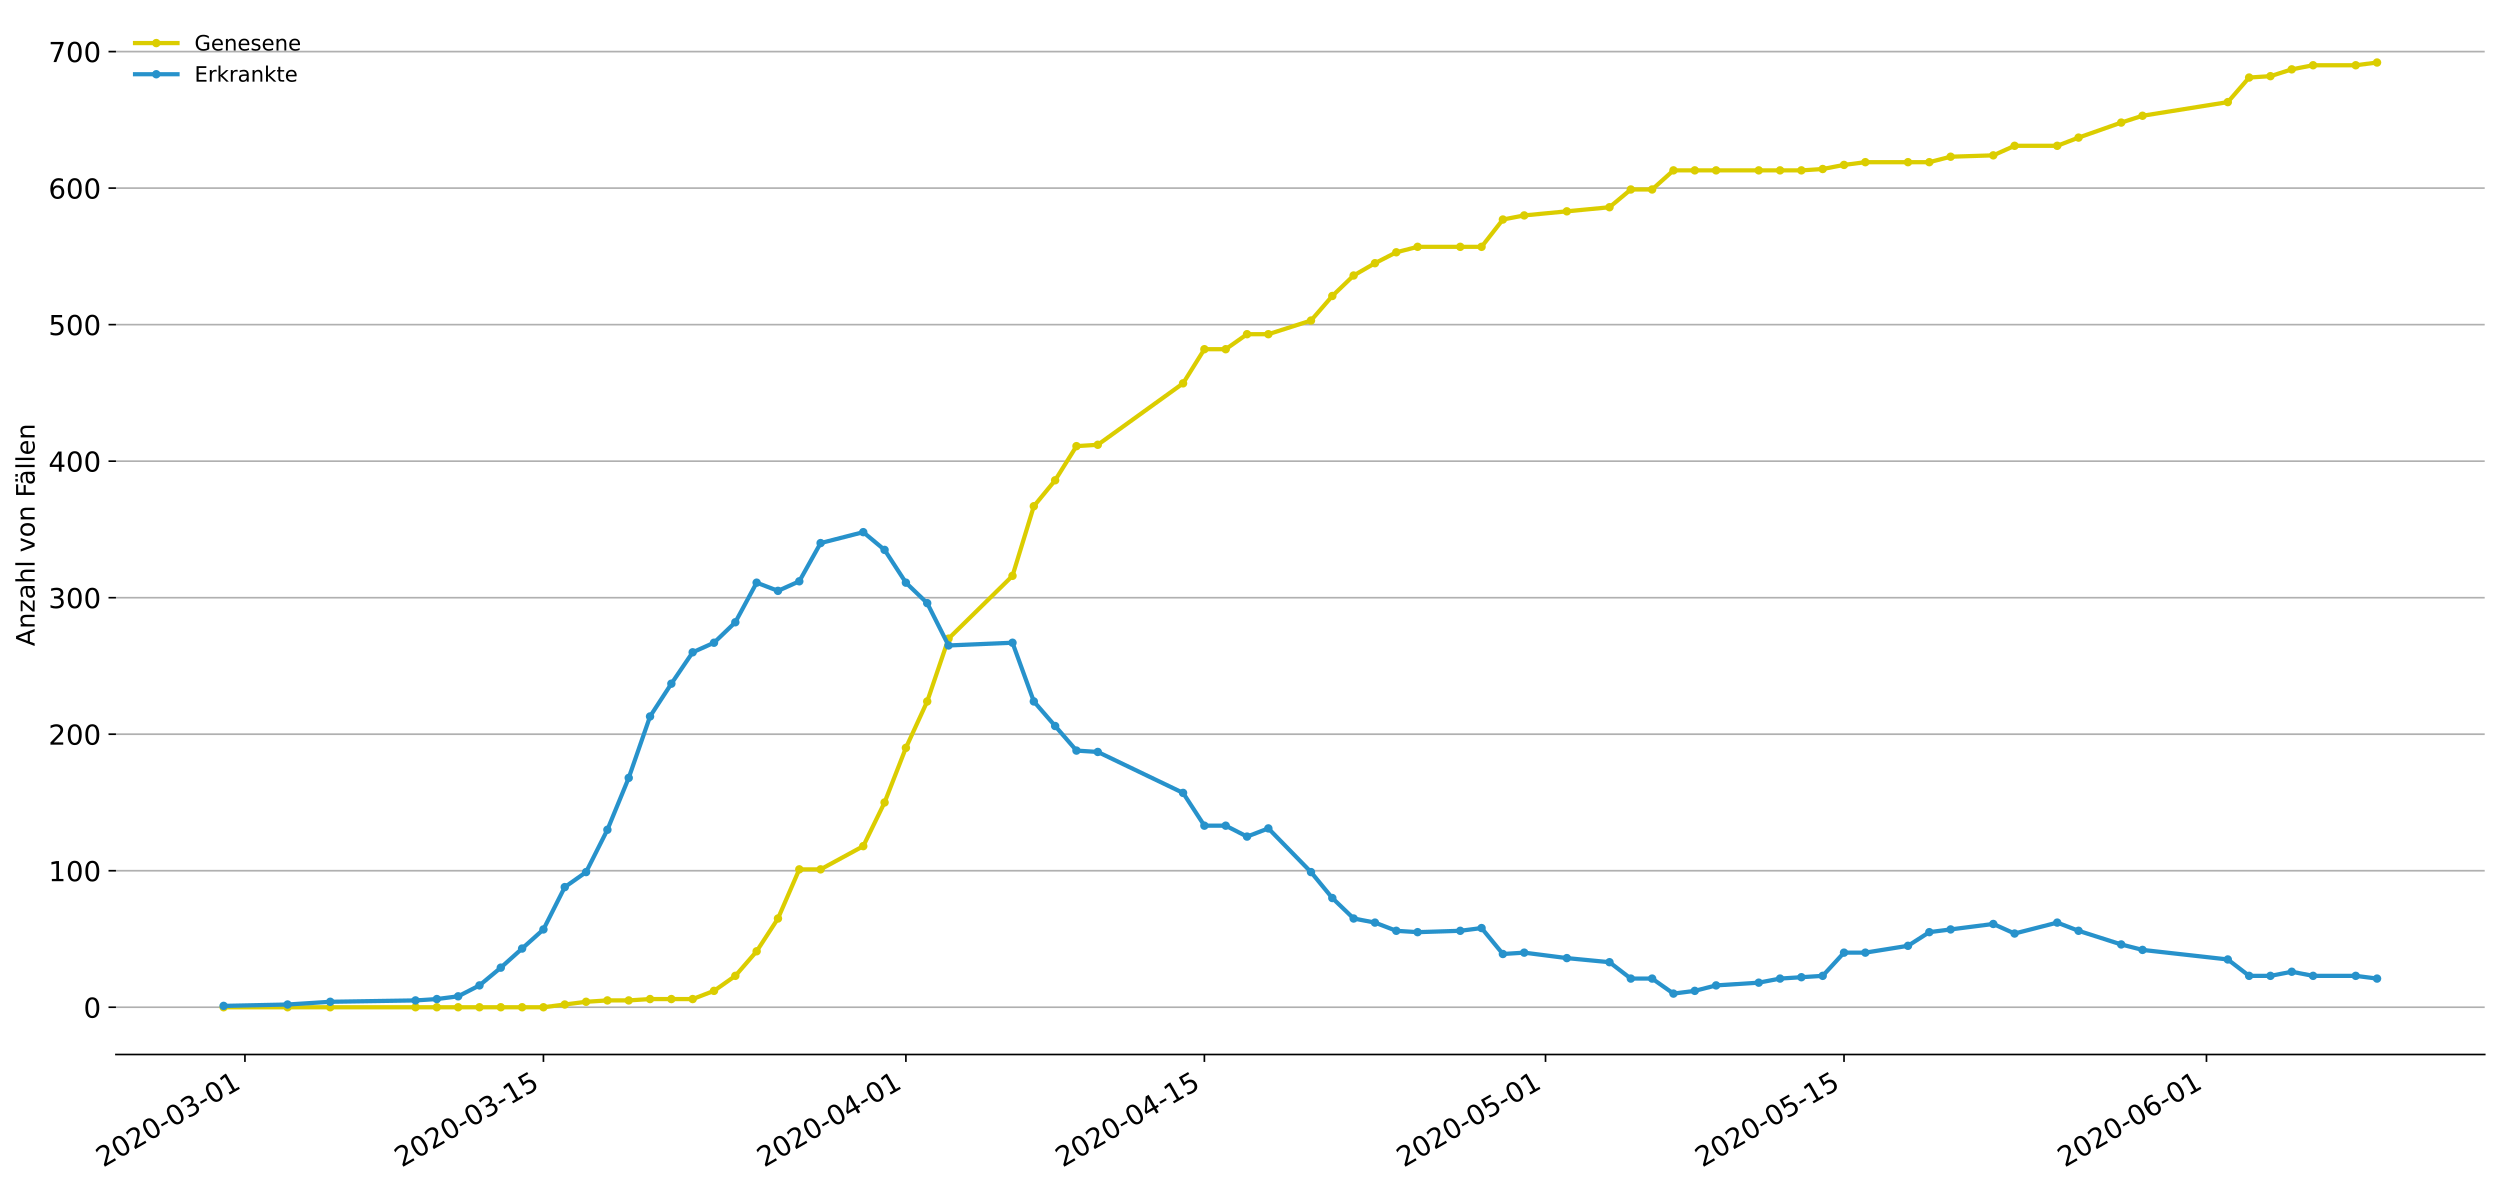 <?xml version="1.0" encoding="utf-8" standalone="no"?>
<!DOCTYPE svg PUBLIC "-//W3C//DTD SVG 1.1//EN"
  "http://www.w3.org/Graphics/SVG/1.1/DTD/svg11.dtd">
<!-- Created with matplotlib (https://matplotlib.org/) -->
<svg height="559.671pt" version="1.1" viewBox="0 0 1177.828 559.671" width="1177.828pt" xmlns="http://www.w3.org/2000/svg" xmlns:xlink="http://www.w3.org/1999/xlink">
 <defs>
  <style type="text/css">
*{stroke-linecap:butt;stroke-linejoin:round;}
  </style>
 </defs>
 <g id="figure_1">
  <g id="patch_1">
   <path d="M 0 559.671 
L 1177.828 559.671 
L 1177.828 0 
L 0 0 
z
" style="fill:#ffffff;"/>
  </g>
  <g id="axes_1">
   <g id="patch_2">
    <path d="M 54.627 496.8 
L 1170.628 496.8 
L 1170.628 7.2 
L 54.627 7.2 
z
" style="fill:#ffffff;"/>
   </g>
   <g id="matplotlib.axis_1">
    <g id="xtick_1">
     <g id="line2d_1">
      <defs>
       <path d="M 0 0 
L 0 3.5 
" id="mb1211871bf" style="stroke:#000000;stroke-width:0.8;"/>
      </defs>
      <g>
       <use style="stroke:#000000;stroke-width:0.8;" x="115.4" xlink:href="#mb1211871bf" y="496.8"/>
      </g>
     </g>
     <g id="text_1">
      <!-- 2020-03-01 -->
      <defs>
       <path d="M 19.188 8.297 
L 53.609 8.297 
L 53.609 0 
L 7.328 0 
L 7.328 8.297 
Q 12.938 14.109 22.625 23.891 
Q 32.328 33.688 34.812 36.531 
Q 39.547 41.844 41.422 45.531 
Q 43.312 49.219 43.312 52.781 
Q 43.312 58.594 39.234 62.25 
Q 35.156 65.922 28.609 65.922 
Q 23.969 65.922 18.812 64.312 
Q 13.672 62.703 7.812 59.422 
L 7.812 69.391 
Q 13.766 71.781 18.938 73 
Q 24.125 74.219 28.422 74.219 
Q 39.75 74.219 46.484 68.547 
Q 53.219 62.891 53.219 53.422 
Q 53.219 48.922 51.531 44.891 
Q 49.859 40.875 45.406 35.406 
Q 44.188 33.984 37.641 27.219 
Q 31.109 20.453 19.188 8.297 
z
" id="DejaVuSans-50"/>
       <path d="M 31.781 66.406 
Q 24.172 66.406 20.328 58.906 
Q 16.5 51.422 16.5 36.375 
Q 16.5 21.391 20.328 13.891 
Q 24.172 6.391 31.781 6.391 
Q 39.453 6.391 43.281 13.891 
Q 47.125 21.391 47.125 36.375 
Q 47.125 51.422 43.281 58.906 
Q 39.453 66.406 31.781 66.406 
z
M 31.781 74.219 
Q 44.047 74.219 50.516 64.516 
Q 56.984 54.828 56.984 36.375 
Q 56.984 17.969 50.516 8.266 
Q 44.047 -1.422 31.781 -1.422 
Q 19.531 -1.422 13.062 8.266 
Q 6.594 17.969 6.594 36.375 
Q 6.594 54.828 13.062 64.516 
Q 19.531 74.219 31.781 74.219 
z
" id="DejaVuSans-48"/>
       <path d="M 4.891 31.391 
L 31.203 31.391 
L 31.203 23.391 
L 4.891 23.391 
z
" id="DejaVuSans-45"/>
       <path d="M 40.578 39.312 
Q 47.656 37.797 51.625 33 
Q 55.609 28.219 55.609 21.188 
Q 55.609 10.406 48.188 4.484 
Q 40.766 -1.422 27.094 -1.422 
Q 22.516 -1.422 17.656 -0.516 
Q 12.797 0.391 7.625 2.203 
L 7.625 11.719 
Q 11.719 9.328 16.594 8.109 
Q 21.484 6.891 26.812 6.891 
Q 36.078 6.891 40.938 10.547 
Q 45.797 14.203 45.797 21.188 
Q 45.797 27.641 41.281 31.266 
Q 36.766 34.906 28.719 34.906 
L 20.219 34.906 
L 20.219 43.016 
L 29.109 43.016 
Q 36.375 43.016 40.234 45.922 
Q 44.094 48.828 44.094 54.297 
Q 44.094 59.906 40.109 62.906 
Q 36.141 65.922 28.719 65.922 
Q 24.656 65.922 20.016 65.031 
Q 15.375 64.156 9.812 62.312 
L 9.812 71.094 
Q 15.438 72.656 20.344 73.438 
Q 25.25 74.219 29.594 74.219 
Q 40.828 74.219 47.359 69.109 
Q 53.906 64.016 53.906 55.328 
Q 53.906 49.266 50.438 45.094 
Q 46.969 40.922 40.578 39.312 
z
" id="DejaVuSans-51"/>
       <path d="M 12.406 8.297 
L 28.516 8.297 
L 28.516 63.922 
L 10.984 60.406 
L 10.984 69.391 
L 28.422 72.906 
L 38.281 72.906 
L 38.281 8.297 
L 54.391 8.297 
L 54.391 0 
L 12.406 0 
z
" id="DejaVuSans-49"/>
      </defs>
      <g transform="translate(48.619 550.13)rotate(-30)scale(0.13 -0.13)">
       <use xlink:href="#DejaVuSans-50"/>
       <use x="63.623" xlink:href="#DejaVuSans-48"/>
       <use x="127.246" xlink:href="#DejaVuSans-50"/>
       <use x="190.869" xlink:href="#DejaVuSans-48"/>
       <use x="254.492" xlink:href="#DejaVuSans-45"/>
       <use x="290.576" xlink:href="#DejaVuSans-48"/>
       <use x="354.199" xlink:href="#DejaVuSans-51"/>
       <use x="417.822" xlink:href="#DejaVuSans-45"/>
       <use x="453.906" xlink:href="#DejaVuSans-48"/>
       <use x="517.529" xlink:href="#DejaVuSans-49"/>
      </g>
     </g>
    </g>
    <g id="xtick_2">
     <g id="line2d_2">
      <g>
       <use style="stroke:#000000;stroke-width:0.8;" x="256.03" xlink:href="#mb1211871bf" y="496.8"/>
      </g>
     </g>
     <g id="text_2">
      <!-- 2020-03-15 -->
      <defs>
       <path d="M 10.797 72.906 
L 49.516 72.906 
L 49.516 64.594 
L 19.828 64.594 
L 19.828 46.734 
Q 21.969 47.469 24.109 47.828 
Q 26.266 48.188 28.422 48.188 
Q 40.625 48.188 47.75 41.5 
Q 54.891 34.812 54.891 23.391 
Q 54.891 11.625 47.562 5.094 
Q 40.234 -1.422 26.906 -1.422 
Q 22.312 -1.422 17.547 -0.641 
Q 12.797 0.141 7.719 1.703 
L 7.719 11.625 
Q 12.109 9.234 16.797 8.062 
Q 21.484 6.891 26.703 6.891 
Q 35.156 6.891 40.078 11.328 
Q 45.016 15.766 45.016 23.391 
Q 45.016 31 40.078 35.438 
Q 35.156 39.891 26.703 39.891 
Q 22.75 39.891 18.812 39.016 
Q 14.891 38.141 10.797 36.281 
z
" id="DejaVuSans-53"/>
      </defs>
      <g transform="translate(189.25 550.13)rotate(-30)scale(0.13 -0.13)">
       <use xlink:href="#DejaVuSans-50"/>
       <use x="63.623" xlink:href="#DejaVuSans-48"/>
       <use x="127.246" xlink:href="#DejaVuSans-50"/>
       <use x="190.869" xlink:href="#DejaVuSans-48"/>
       <use x="254.492" xlink:href="#DejaVuSans-45"/>
       <use x="290.576" xlink:href="#DejaVuSans-48"/>
       <use x="354.199" xlink:href="#DejaVuSans-51"/>
       <use x="417.822" xlink:href="#DejaVuSans-45"/>
       <use x="453.906" xlink:href="#DejaVuSans-49"/>
       <use x="517.529" xlink:href="#DejaVuSans-53"/>
      </g>
     </g>
    </g>
    <g id="xtick_3">
     <g id="line2d_3">
      <g>
       <use style="stroke:#000000;stroke-width:0.8;" x="426.795" xlink:href="#mb1211871bf" y="496.8"/>
      </g>
     </g>
     <g id="text_3">
      <!-- 2020-04-01 -->
      <defs>
       <path d="M 37.797 64.312 
L 12.891 25.391 
L 37.797 25.391 
z
M 35.203 72.906 
L 47.609 72.906 
L 47.609 25.391 
L 58.016 25.391 
L 58.016 17.188 
L 47.609 17.188 
L 47.609 0 
L 37.797 0 
L 37.797 17.188 
L 4.891 17.188 
L 4.891 26.703 
z
" id="DejaVuSans-52"/>
      </defs>
      <g transform="translate(360.015 550.13)rotate(-30)scale(0.13 -0.13)">
       <use xlink:href="#DejaVuSans-50"/>
       <use x="63.623" xlink:href="#DejaVuSans-48"/>
       <use x="127.246" xlink:href="#DejaVuSans-50"/>
       <use x="190.869" xlink:href="#DejaVuSans-48"/>
       <use x="254.492" xlink:href="#DejaVuSans-45"/>
       <use x="290.576" xlink:href="#DejaVuSans-48"/>
       <use x="354.199" xlink:href="#DejaVuSans-52"/>
       <use x="417.822" xlink:href="#DejaVuSans-45"/>
       <use x="453.906" xlink:href="#DejaVuSans-48"/>
       <use x="517.529" xlink:href="#DejaVuSans-49"/>
      </g>
     </g>
    </g>
    <g id="xtick_4">
     <g id="line2d_4">
      <g>
       <use style="stroke:#000000;stroke-width:0.8;" x="567.425" xlink:href="#mb1211871bf" y="496.8"/>
      </g>
     </g>
     <g id="text_4">
      <!-- 2020-04-15 -->
      <g transform="translate(500.645 550.13)rotate(-30)scale(0.13 -0.13)">
       <use xlink:href="#DejaVuSans-50"/>
       <use x="63.623" xlink:href="#DejaVuSans-48"/>
       <use x="127.246" xlink:href="#DejaVuSans-50"/>
       <use x="190.869" xlink:href="#DejaVuSans-48"/>
       <use x="254.492" xlink:href="#DejaVuSans-45"/>
       <use x="290.576" xlink:href="#DejaVuSans-48"/>
       <use x="354.199" xlink:href="#DejaVuSans-52"/>
       <use x="417.822" xlink:href="#DejaVuSans-45"/>
       <use x="453.906" xlink:href="#DejaVuSans-49"/>
       <use x="517.529" xlink:href="#DejaVuSans-53"/>
      </g>
     </g>
    </g>
    <g id="xtick_5">
     <g id="line2d_5">
      <g>
       <use style="stroke:#000000;stroke-width:0.8;" x="728.145" xlink:href="#mb1211871bf" y="496.8"/>
      </g>
     </g>
     <g id="text_5">
      <!-- 2020-05-01 -->
      <g transform="translate(661.365 550.13)rotate(-30)scale(0.13 -0.13)">
       <use xlink:href="#DejaVuSans-50"/>
       <use x="63.623" xlink:href="#DejaVuSans-48"/>
       <use x="127.246" xlink:href="#DejaVuSans-50"/>
       <use x="190.869" xlink:href="#DejaVuSans-48"/>
       <use x="254.492" xlink:href="#DejaVuSans-45"/>
       <use x="290.576" xlink:href="#DejaVuSans-48"/>
       <use x="354.199" xlink:href="#DejaVuSans-53"/>
       <use x="417.822" xlink:href="#DejaVuSans-45"/>
       <use x="453.906" xlink:href="#DejaVuSans-48"/>
       <use x="517.529" xlink:href="#DejaVuSans-49"/>
      </g>
     </g>
    </g>
    <g id="xtick_6">
     <g id="line2d_6">
      <g>
       <use style="stroke:#000000;stroke-width:0.8;" x="868.775" xlink:href="#mb1211871bf" y="496.8"/>
      </g>
     </g>
     <g id="text_6">
      <!-- 2020-05-15 -->
      <g transform="translate(801.995 550.13)rotate(-30)scale(0.13 -0.13)">
       <use xlink:href="#DejaVuSans-50"/>
       <use x="63.623" xlink:href="#DejaVuSans-48"/>
       <use x="127.246" xlink:href="#DejaVuSans-50"/>
       <use x="190.869" xlink:href="#DejaVuSans-48"/>
       <use x="254.492" xlink:href="#DejaVuSans-45"/>
       <use x="290.576" xlink:href="#DejaVuSans-48"/>
       <use x="354.199" xlink:href="#DejaVuSans-53"/>
       <use x="417.822" xlink:href="#DejaVuSans-45"/>
       <use x="453.906" xlink:href="#DejaVuSans-49"/>
       <use x="517.529" xlink:href="#DejaVuSans-53"/>
      </g>
     </g>
    </g>
    <g id="xtick_7">
     <g id="line2d_7">
      <g>
       <use style="stroke:#000000;stroke-width:0.8;" x="1039.54" xlink:href="#mb1211871bf" y="496.8"/>
      </g>
     </g>
     <g id="text_7">
      <!-- 2020-06-01 -->
      <defs>
       <path d="M 33.016 40.375 
Q 26.375 40.375 22.484 35.828 
Q 18.609 31.297 18.609 23.391 
Q 18.609 15.531 22.484 10.953 
Q 26.375 6.391 33.016 6.391 
Q 39.656 6.391 43.531 10.953 
Q 47.406 15.531 47.406 23.391 
Q 47.406 31.297 43.531 35.828 
Q 39.656 40.375 33.016 40.375 
z
M 52.594 71.297 
L 52.594 62.312 
Q 48.875 64.062 45.094 64.984 
Q 41.312 65.922 37.594 65.922 
Q 27.828 65.922 22.672 59.328 
Q 17.531 52.734 16.797 39.406 
Q 19.672 43.656 24.016 45.922 
Q 28.375 48.188 33.594 48.188 
Q 44.578 48.188 50.953 41.516 
Q 57.328 34.859 57.328 23.391 
Q 57.328 12.156 50.688 5.359 
Q 44.047 -1.422 33.016 -1.422 
Q 20.359 -1.422 13.672 8.266 
Q 6.984 17.969 6.984 36.375 
Q 6.984 53.656 15.188 63.938 
Q 23.391 74.219 37.203 74.219 
Q 40.922 74.219 44.703 73.484 
Q 48.484 72.75 52.594 71.297 
z
" id="DejaVuSans-54"/>
      </defs>
      <g transform="translate(972.76 550.13)rotate(-30)scale(0.13 -0.13)">
       <use xlink:href="#DejaVuSans-50"/>
       <use x="63.623" xlink:href="#DejaVuSans-48"/>
       <use x="127.246" xlink:href="#DejaVuSans-50"/>
       <use x="190.869" xlink:href="#DejaVuSans-48"/>
       <use x="254.492" xlink:href="#DejaVuSans-45"/>
       <use x="290.576" xlink:href="#DejaVuSans-48"/>
       <use x="354.199" xlink:href="#DejaVuSans-54"/>
       <use x="417.822" xlink:href="#DejaVuSans-45"/>
       <use x="453.906" xlink:href="#DejaVuSans-48"/>
       <use x="517.529" xlink:href="#DejaVuSans-49"/>
      </g>
     </g>
    </g>
   </g>
   <g id="matplotlib.axis_2">
    <g id="ytick_1">
     <g id="line2d_8">
      <path clip-path="url(#p9edf6f0750)" d="M 54.627 474.545 
L 1170.628 474.545 
" style="fill:none;stroke:#b0b0b0;stroke-linecap:square;stroke-width:0.8;"/>
     </g>
     <g id="line2d_9">
      <defs>
       <path d="M 0 0 
L -3.5 0 
" id="m94e9fcdc90" style="stroke:#000000;stroke-width:0.8;"/>
      </defs>
      <g>
       <use style="stroke:#000000;stroke-width:0.8;" x="54.627" xlink:href="#m94e9fcdc90" y="474.545"/>
      </g>
     </g>
     <g id="text_8">
      <!-- 0 -->
      <g transform="translate(39.356 479.484)scale(0.13 -0.13)">
       <use xlink:href="#DejaVuSans-48"/>
      </g>
     </g>
    </g>
    <g id="ytick_2">
     <g id="line2d_10">
      <path clip-path="url(#p9edf6f0750)" d="M 54.627 410.226 
L 1170.628 410.226 
" style="fill:none;stroke:#b0b0b0;stroke-linecap:square;stroke-width:0.8;"/>
     </g>
     <g id="line2d_11">
      <g>
       <use style="stroke:#000000;stroke-width:0.8;" x="54.627" xlink:href="#m94e9fcdc90" y="410.226"/>
      </g>
     </g>
     <g id="text_9">
      <!-- 100 -->
      <g transform="translate(22.814 415.165)scale(0.13 -0.13)">
       <use xlink:href="#DejaVuSans-49"/>
       <use x="63.623" xlink:href="#DejaVuSans-48"/>
       <use x="127.246" xlink:href="#DejaVuSans-48"/>
      </g>
     </g>
    </g>
    <g id="ytick_3">
     <g id="line2d_12">
      <path clip-path="url(#p9edf6f0750)" d="M 54.627 345.906 
L 1170.628 345.906 
" style="fill:none;stroke:#b0b0b0;stroke-linecap:square;stroke-width:0.8;"/>
     </g>
     <g id="line2d_13">
      <g>
       <use style="stroke:#000000;stroke-width:0.8;" x="54.627" xlink:href="#m94e9fcdc90" y="345.906"/>
      </g>
     </g>
     <g id="text_10">
      <!-- 200 -->
      <g transform="translate(22.814 350.845)scale(0.13 -0.13)">
       <use xlink:href="#DejaVuSans-50"/>
       <use x="63.623" xlink:href="#DejaVuSans-48"/>
       <use x="127.246" xlink:href="#DejaVuSans-48"/>
      </g>
     </g>
    </g>
    <g id="ytick_4">
     <g id="line2d_14">
      <path clip-path="url(#p9edf6f0750)" d="M 54.627 281.587 
L 1170.628 281.587 
" style="fill:none;stroke:#b0b0b0;stroke-linecap:square;stroke-width:0.8;"/>
     </g>
     <g id="line2d_15">
      <g>
       <use style="stroke:#000000;stroke-width:0.8;" x="54.627" xlink:href="#m94e9fcdc90" y="281.587"/>
      </g>
     </g>
     <g id="text_11">
      <!-- 300 -->
      <g transform="translate(22.814 286.526)scale(0.13 -0.13)">
       <use xlink:href="#DejaVuSans-51"/>
       <use x="63.623" xlink:href="#DejaVuSans-48"/>
       <use x="127.246" xlink:href="#DejaVuSans-48"/>
      </g>
     </g>
    </g>
    <g id="ytick_5">
     <g id="line2d_16">
      <path clip-path="url(#p9edf6f0750)" d="M 54.627 217.267 
L 1170.628 217.267 
" style="fill:none;stroke:#b0b0b0;stroke-linecap:square;stroke-width:0.8;"/>
     </g>
     <g id="line2d_17">
      <g>
       <use style="stroke:#000000;stroke-width:0.8;" x="54.627" xlink:href="#m94e9fcdc90" y="217.267"/>
      </g>
     </g>
     <g id="text_12">
      <!-- 400 -->
      <g transform="translate(22.814 222.206)scale(0.13 -0.13)">
       <use xlink:href="#DejaVuSans-52"/>
       <use x="63.623" xlink:href="#DejaVuSans-48"/>
       <use x="127.246" xlink:href="#DejaVuSans-48"/>
      </g>
     </g>
    </g>
    <g id="ytick_6">
     <g id="line2d_18">
      <path clip-path="url(#p9edf6f0750)" d="M 54.627 152.948 
L 1170.628 152.948 
" style="fill:none;stroke:#b0b0b0;stroke-linecap:square;stroke-width:0.8;"/>
     </g>
     <g id="line2d_19">
      <g>
       <use style="stroke:#000000;stroke-width:0.8;" x="54.627" xlink:href="#m94e9fcdc90" y="152.948"/>
      </g>
     </g>
     <g id="text_13">
      <!-- 500 -->
      <g transform="translate(22.814 157.887)scale(0.13 -0.13)">
       <use xlink:href="#DejaVuSans-53"/>
       <use x="63.623" xlink:href="#DejaVuSans-48"/>
       <use x="127.246" xlink:href="#DejaVuSans-48"/>
      </g>
     </g>
    </g>
    <g id="ytick_7">
     <g id="line2d_20">
      <path clip-path="url(#p9edf6f0750)" d="M 54.627 88.628 
L 1170.628 88.628 
" style="fill:none;stroke:#b0b0b0;stroke-linecap:square;stroke-width:0.8;"/>
     </g>
     <g id="line2d_21">
      <g>
       <use style="stroke:#000000;stroke-width:0.8;" x="54.627" xlink:href="#m94e9fcdc90" y="88.628"/>
      </g>
     </g>
     <g id="text_14">
      <!-- 600 -->
      <g transform="translate(22.814 93.567)scale(0.13 -0.13)">
       <use xlink:href="#DejaVuSans-54"/>
       <use x="63.623" xlink:href="#DejaVuSans-48"/>
       <use x="127.246" xlink:href="#DejaVuSans-48"/>
      </g>
     </g>
    </g>
    <g id="ytick_8">
     <g id="line2d_22">
      <path clip-path="url(#p9edf6f0750)" d="M 54.627 24.309 
L 1170.628 24.309 
" style="fill:none;stroke:#b0b0b0;stroke-linecap:square;stroke-width:0.8;"/>
     </g>
     <g id="line2d_23">
      <g>
       <use style="stroke:#000000;stroke-width:0.8;" x="54.627" xlink:href="#m94e9fcdc90" y="24.309"/>
      </g>
     </g>
     <g id="text_15">
      <!-- 700 -->
      <defs>
       <path d="M 8.203 72.906 
L 55.078 72.906 
L 55.078 68.703 
L 28.609 0 
L 18.312 0 
L 43.219 64.594 
L 8.203 64.594 
z
" id="DejaVuSans-55"/>
      </defs>
      <g transform="translate(22.814 29.248)scale(0.13 -0.13)">
       <use xlink:href="#DejaVuSans-55"/>
       <use x="63.623" xlink:href="#DejaVuSans-48"/>
       <use x="127.246" xlink:href="#DejaVuSans-48"/>
      </g>
     </g>
    </g>
    <g id="text_16">
     <!-- Anzahl von Fällen -->
     <defs>
      <path d="M 34.188 63.188 
L 20.797 26.906 
L 47.609 26.906 
z
M 28.609 72.906 
L 39.797 72.906 
L 67.578 0 
L 57.328 0 
L 50.688 18.703 
L 17.828 18.703 
L 11.188 0 
L 0.781 0 
z
" id="DejaVuSans-65"/>
      <path d="M 54.891 33.016 
L 54.891 0 
L 45.906 0 
L 45.906 32.719 
Q 45.906 40.484 42.875 44.328 
Q 39.844 48.188 33.797 48.188 
Q 26.516 48.188 22.312 43.547 
Q 18.109 38.922 18.109 30.906 
L 18.109 0 
L 9.078 0 
L 9.078 54.688 
L 18.109 54.688 
L 18.109 46.188 
Q 21.344 51.125 25.703 53.562 
Q 30.078 56 35.797 56 
Q 45.219 56 50.047 50.172 
Q 54.891 44.344 54.891 33.016 
z
" id="DejaVuSans-110"/>
      <path d="M 5.516 54.688 
L 48.188 54.688 
L 48.188 46.484 
L 14.406 7.172 
L 48.188 7.172 
L 48.188 0 
L 4.297 0 
L 4.297 8.203 
L 38.094 47.516 
L 5.516 47.516 
z
" id="DejaVuSans-122"/>
      <path d="M 34.281 27.484 
Q 23.391 27.484 19.188 25 
Q 14.984 22.516 14.984 16.5 
Q 14.984 11.719 18.141 8.906 
Q 21.297 6.109 26.703 6.109 
Q 34.188 6.109 38.703 11.406 
Q 43.219 16.703 43.219 25.484 
L 43.219 27.484 
z
M 52.203 31.203 
L 52.203 0 
L 43.219 0 
L 43.219 8.297 
Q 40.141 3.328 35.547 0.953 
Q 30.953 -1.422 24.312 -1.422 
Q 15.922 -1.422 10.953 3.297 
Q 6 8.016 6 15.922 
Q 6 25.141 12.172 29.828 
Q 18.359 34.516 30.609 34.516 
L 43.219 34.516 
L 43.219 35.406 
Q 43.219 41.609 39.141 45 
Q 35.062 48.391 27.688 48.391 
Q 23 48.391 18.547 47.266 
Q 14.109 46.141 10.016 43.891 
L 10.016 52.203 
Q 14.938 54.109 19.578 55.047 
Q 24.219 56 28.609 56 
Q 40.484 56 46.344 49.844 
Q 52.203 43.703 52.203 31.203 
z
" id="DejaVuSans-97"/>
      <path d="M 54.891 33.016 
L 54.891 0 
L 45.906 0 
L 45.906 32.719 
Q 45.906 40.484 42.875 44.328 
Q 39.844 48.188 33.797 48.188 
Q 26.516 48.188 22.312 43.547 
Q 18.109 38.922 18.109 30.906 
L 18.109 0 
L 9.078 0 
L 9.078 75.984 
L 18.109 75.984 
L 18.109 46.188 
Q 21.344 51.125 25.703 53.562 
Q 30.078 56 35.797 56 
Q 45.219 56 50.047 50.172 
Q 54.891 44.344 54.891 33.016 
z
" id="DejaVuSans-104"/>
      <path d="M 9.422 75.984 
L 18.406 75.984 
L 18.406 0 
L 9.422 0 
z
" id="DejaVuSans-108"/>
      <path id="DejaVuSans-32"/>
      <path d="M 2.984 54.688 
L 12.5 54.688 
L 29.594 8.797 
L 46.688 54.688 
L 56.203 54.688 
L 35.688 0 
L 23.484 0 
z
" id="DejaVuSans-118"/>
      <path d="M 30.609 48.391 
Q 23.391 48.391 19.188 42.75 
Q 14.984 37.109 14.984 27.297 
Q 14.984 17.484 19.156 11.844 
Q 23.344 6.203 30.609 6.203 
Q 37.797 6.203 41.984 11.859 
Q 46.188 17.531 46.188 27.297 
Q 46.188 37.016 41.984 42.703 
Q 37.797 48.391 30.609 48.391 
z
M 30.609 56 
Q 42.328 56 49.016 48.375 
Q 55.719 40.766 55.719 27.297 
Q 55.719 13.875 49.016 6.219 
Q 42.328 -1.422 30.609 -1.422 
Q 18.844 -1.422 12.172 6.219 
Q 5.516 13.875 5.516 27.297 
Q 5.516 40.766 12.172 48.375 
Q 18.844 56 30.609 56 
z
" id="DejaVuSans-111"/>
      <path d="M 9.812 72.906 
L 51.703 72.906 
L 51.703 64.594 
L 19.672 64.594 
L 19.672 43.109 
L 48.578 43.109 
L 48.578 34.812 
L 19.672 34.812 
L 19.672 0 
L 9.812 0 
z
" id="DejaVuSans-70"/>
      <path d="M 34.281 27.484 
Q 23.391 27.484 19.188 25 
Q 14.984 22.516 14.984 16.5 
Q 14.984 11.719 18.141 8.906 
Q 21.297 6.109 26.703 6.109 
Q 34.188 6.109 38.703 11.406 
Q 43.219 16.703 43.219 25.484 
L 43.219 27.484 
z
M 52.203 31.203 
L 52.203 0 
L 43.219 0 
L 43.219 8.297 
Q 40.141 3.328 35.547 0.953 
Q 30.953 -1.422 24.312 -1.422 
Q 15.922 -1.422 10.953 3.297 
Q 6 8.016 6 15.922 
Q 6 25.141 12.172 29.828 
Q 18.359 34.516 30.609 34.516 
L 43.219 34.516 
L 43.219 35.406 
Q 43.219 41.609 39.141 45 
Q 35.062 48.391 27.688 48.391 
Q 23 48.391 18.547 47.266 
Q 14.109 46.141 10.016 43.891 
L 10.016 52.203 
Q 14.938 54.109 19.578 55.047 
Q 24.219 56 28.609 56 
Q 40.484 56 46.344 49.844 
Q 52.203 43.703 52.203 31.203 
z
M 33.594 75.781 
L 43.5 75.781 
L 43.5 65.922 
L 33.594 65.922 
z
M 14.5 75.781 
L 24.406 75.781 
L 24.406 65.922 
L 14.5 65.922 
z
" id="DejaVuSans-228"/>
      <path d="M 56.203 29.594 
L 56.203 25.203 
L 14.891 25.203 
Q 15.484 15.922 20.484 11.062 
Q 25.484 6.203 34.422 6.203 
Q 39.594 6.203 44.453 7.469 
Q 49.312 8.734 54.109 11.281 
L 54.109 2.781 
Q 49.266 0.734 44.188 -0.344 
Q 39.109 -1.422 33.891 -1.422 
Q 20.797 -1.422 13.156 6.188 
Q 5.516 13.812 5.516 26.812 
Q 5.516 40.234 12.766 48.109 
Q 20.016 56 32.328 56 
Q 43.359 56 49.781 48.891 
Q 56.203 41.797 56.203 29.594 
z
M 47.219 32.234 
Q 47.125 39.594 43.094 43.984 
Q 39.062 48.391 32.422 48.391 
Q 24.906 48.391 20.391 44.141 
Q 15.875 39.891 15.188 32.172 
z
" id="DejaVuSans-101"/>
     </defs>
     <g transform="translate(16.318 304.449)rotate(-90)scale(0.12 -0.12)">
      <use xlink:href="#DejaVuSans-65"/>
      <use x="68.408" xlink:href="#DejaVuSans-110"/>
      <use x="131.787" xlink:href="#DejaVuSans-122"/>
      <use x="184.277" xlink:href="#DejaVuSans-97"/>
      <use x="245.557" xlink:href="#DejaVuSans-104"/>
      <use x="308.936" xlink:href="#DejaVuSans-108"/>
      <use x="336.719" xlink:href="#DejaVuSans-32"/>
      <use x="368.506" xlink:href="#DejaVuSans-118"/>
      <use x="427.686" xlink:href="#DejaVuSans-111"/>
      <use x="488.867" xlink:href="#DejaVuSans-110"/>
      <use x="552.246" xlink:href="#DejaVuSans-32"/>
      <use x="584.033" xlink:href="#DejaVuSans-70"/>
      <use x="632.428" xlink:href="#DejaVuSans-228"/>
      <use x="693.707" xlink:href="#DejaVuSans-108"/>
      <use x="721.49" xlink:href="#DejaVuSans-108"/>
      <use x="749.273" xlink:href="#DejaVuSans-101"/>
      <use x="810.797" xlink:href="#DejaVuSans-110"/>
     </g>
    </g>
   </g>
   <g id="line2d_24">
    <path clip-path="url(#p9edf6f0750)" d="M 105.355 474.545 
L 135.49 474.545 
L 155.58 474.545 
L 195.76 474.545 
L 205.805 474.545 
L 215.85 474.545 
L 225.895 474.545 
L 235.94 474.545 
L 245.985 474.545 
L 256.03 474.545 
L 266.075 473.259 
L 276.12 471.973 
L 286.165 471.329 
L 296.21 471.329 
L 306.255 470.686 
L 316.3 470.686 
L 326.345 470.686 
L 336.39 466.827 
L 346.435 459.752 
L 356.48 448.174 
L 366.525 432.738 
L 376.57 409.583 
L 386.615 409.583 
L 406.705 398.648 
L 416.75 378.066 
L 426.795 352.338 
L 436.84 330.47 
L 446.885 300.883 
L 477.02 271.296 
L 487.065 238.493 
L 497.11 226.272 
L 507.155 210.192 
L 517.2 209.549 
L 557.38 180.605 
L 567.425 164.525 
L 577.47 164.525 
L 587.515 157.45 
L 597.56 157.45 
L 617.65 151.018 
L 627.695 139.441 
L 637.74 129.793 
L 647.785 124.004 
L 657.83 118.859 
L 667.875 116.286 
L 687.965 116.286 
L 698.01 116.286 
L 708.055 103.422 
L 718.1 101.492 
L 738.19 99.563 
L 758.28 97.633 
L 768.325 89.272 
L 778.37 89.272 
L 788.415 80.267 
L 798.46 80.267 
L 808.505 80.267 
L 828.595 80.267 
L 838.64 80.267 
L 848.685 80.267 
L 858.73 79.624 
L 868.775 77.694 
L 878.82 76.408 
L 898.91 76.408 
L 908.955 76.408 
L 919 73.835 
L 939.09 73.192 
L 949.135 68.689 
L 969.225 68.689 
L 979.27 64.83 
L 999.36 57.755 
L 1009.405 54.539 
L 1049.585 48.107 
L 1059.63 36.53 
L 1069.675 35.886 
L 1079.72 32.671 
L 1089.765 30.741 
L 1109.855 30.741 
L 1119.9 29.455 
" style="fill:none;stroke:#dbcd00;stroke-linecap:square;stroke-width:2;"/>
    <defs>
     <path d="M 0 1.5 
C 0.398 1.5 0.779 1.342 1.061 1.061 
C 1.342 0.779 1.5 0.398 1.5 0 
C 1.5 -0.398 1.342 -0.779 1.061 -1.061 
C 0.779 -1.342 0.398 -1.5 0 -1.5 
C -0.398 -1.5 -0.779 -1.342 -1.061 -1.061 
C -1.342 -0.779 -1.5 -0.398 -1.5 0 
C -1.5 0.398 -1.342 0.779 -1.061 1.061 
C -0.779 1.342 -0.398 1.5 0 1.5 
z
" id="m6bec84e00e" style="stroke:#dbcd00;"/>
    </defs>
    <g clip-path="url(#p9edf6f0750)">
     <use style="fill:#dbcd00;stroke:#dbcd00;" x="105.355" xlink:href="#m6bec84e00e" y="474.545"/>
     <use style="fill:#dbcd00;stroke:#dbcd00;" x="135.49" xlink:href="#m6bec84e00e" y="474.545"/>
     <use style="fill:#dbcd00;stroke:#dbcd00;" x="155.58" xlink:href="#m6bec84e00e" y="474.545"/>
     <use style="fill:#dbcd00;stroke:#dbcd00;" x="195.76" xlink:href="#m6bec84e00e" y="474.545"/>
     <use style="fill:#dbcd00;stroke:#dbcd00;" x="205.805" xlink:href="#m6bec84e00e" y="474.545"/>
     <use style="fill:#dbcd00;stroke:#dbcd00;" x="215.85" xlink:href="#m6bec84e00e" y="474.545"/>
     <use style="fill:#dbcd00;stroke:#dbcd00;" x="225.895" xlink:href="#m6bec84e00e" y="474.545"/>
     <use style="fill:#dbcd00;stroke:#dbcd00;" x="235.94" xlink:href="#m6bec84e00e" y="474.545"/>
     <use style="fill:#dbcd00;stroke:#dbcd00;" x="245.985" xlink:href="#m6bec84e00e" y="474.545"/>
     <use style="fill:#dbcd00;stroke:#dbcd00;" x="256.03" xlink:href="#m6bec84e00e" y="474.545"/>
     <use style="fill:#dbcd00;stroke:#dbcd00;" x="266.075" xlink:href="#m6bec84e00e" y="473.259"/>
     <use style="fill:#dbcd00;stroke:#dbcd00;" x="276.12" xlink:href="#m6bec84e00e" y="471.973"/>
     <use style="fill:#dbcd00;stroke:#dbcd00;" x="286.165" xlink:href="#m6bec84e00e" y="471.329"/>
     <use style="fill:#dbcd00;stroke:#dbcd00;" x="296.21" xlink:href="#m6bec84e00e" y="471.329"/>
     <use style="fill:#dbcd00;stroke:#dbcd00;" x="306.255" xlink:href="#m6bec84e00e" y="470.686"/>
     <use style="fill:#dbcd00;stroke:#dbcd00;" x="316.3" xlink:href="#m6bec84e00e" y="470.686"/>
     <use style="fill:#dbcd00;stroke:#dbcd00;" x="326.345" xlink:href="#m6bec84e00e" y="470.686"/>
     <use style="fill:#dbcd00;stroke:#dbcd00;" x="336.39" xlink:href="#m6bec84e00e" y="466.827"/>
     <use style="fill:#dbcd00;stroke:#dbcd00;" x="346.435" xlink:href="#m6bec84e00e" y="459.752"/>
     <use style="fill:#dbcd00;stroke:#dbcd00;" x="356.48" xlink:href="#m6bec84e00e" y="448.174"/>
     <use style="fill:#dbcd00;stroke:#dbcd00;" x="366.525" xlink:href="#m6bec84e00e" y="432.738"/>
     <use style="fill:#dbcd00;stroke:#dbcd00;" x="376.57" xlink:href="#m6bec84e00e" y="409.583"/>
     <use style="fill:#dbcd00;stroke:#dbcd00;" x="386.615" xlink:href="#m6bec84e00e" y="409.583"/>
     <use style="fill:#dbcd00;stroke:#dbcd00;" x="406.705" xlink:href="#m6bec84e00e" y="398.648"/>
     <use style="fill:#dbcd00;stroke:#dbcd00;" x="416.75" xlink:href="#m6bec84e00e" y="378.066"/>
     <use style="fill:#dbcd00;stroke:#dbcd00;" x="426.795" xlink:href="#m6bec84e00e" y="352.338"/>
     <use style="fill:#dbcd00;stroke:#dbcd00;" x="436.84" xlink:href="#m6bec84e00e" y="330.47"/>
     <use style="fill:#dbcd00;stroke:#dbcd00;" x="446.885" xlink:href="#m6bec84e00e" y="300.883"/>
     <use style="fill:#dbcd00;stroke:#dbcd00;" x="477.02" xlink:href="#m6bec84e00e" y="271.296"/>
     <use style="fill:#dbcd00;stroke:#dbcd00;" x="487.065" xlink:href="#m6bec84e00e" y="238.493"/>
     <use style="fill:#dbcd00;stroke:#dbcd00;" x="497.11" xlink:href="#m6bec84e00e" y="226.272"/>
     <use style="fill:#dbcd00;stroke:#dbcd00;" x="507.155" xlink:href="#m6bec84e00e" y="210.192"/>
     <use style="fill:#dbcd00;stroke:#dbcd00;" x="517.2" xlink:href="#m6bec84e00e" y="209.549"/>
     <use style="fill:#dbcd00;stroke:#dbcd00;" x="557.38" xlink:href="#m6bec84e00e" y="180.605"/>
     <use style="fill:#dbcd00;stroke:#dbcd00;" x="567.425" xlink:href="#m6bec84e00e" y="164.525"/>
     <use style="fill:#dbcd00;stroke:#dbcd00;" x="577.47" xlink:href="#m6bec84e00e" y="164.525"/>
     <use style="fill:#dbcd00;stroke:#dbcd00;" x="587.515" xlink:href="#m6bec84e00e" y="157.45"/>
     <use style="fill:#dbcd00;stroke:#dbcd00;" x="597.56" xlink:href="#m6bec84e00e" y="157.45"/>
     <use style="fill:#dbcd00;stroke:#dbcd00;" x="617.65" xlink:href="#m6bec84e00e" y="151.018"/>
     <use style="fill:#dbcd00;stroke:#dbcd00;" x="627.695" xlink:href="#m6bec84e00e" y="139.441"/>
     <use style="fill:#dbcd00;stroke:#dbcd00;" x="637.74" xlink:href="#m6bec84e00e" y="129.793"/>
     <use style="fill:#dbcd00;stroke:#dbcd00;" x="647.785" xlink:href="#m6bec84e00e" y="124.004"/>
     <use style="fill:#dbcd00;stroke:#dbcd00;" x="657.83" xlink:href="#m6bec84e00e" y="118.859"/>
     <use style="fill:#dbcd00;stroke:#dbcd00;" x="667.875" xlink:href="#m6bec84e00e" y="116.286"/>
     <use style="fill:#dbcd00;stroke:#dbcd00;" x="687.965" xlink:href="#m6bec84e00e" y="116.286"/>
     <use style="fill:#dbcd00;stroke:#dbcd00;" x="698.01" xlink:href="#m6bec84e00e" y="116.286"/>
     <use style="fill:#dbcd00;stroke:#dbcd00;" x="708.055" xlink:href="#m6bec84e00e" y="103.422"/>
     <use style="fill:#dbcd00;stroke:#dbcd00;" x="718.1" xlink:href="#m6bec84e00e" y="101.492"/>
     <use style="fill:#dbcd00;stroke:#dbcd00;" x="738.19" xlink:href="#m6bec84e00e" y="99.563"/>
     <use style="fill:#dbcd00;stroke:#dbcd00;" x="758.28" xlink:href="#m6bec84e00e" y="97.633"/>
     <use style="fill:#dbcd00;stroke:#dbcd00;" x="768.325" xlink:href="#m6bec84e00e" y="89.272"/>
     <use style="fill:#dbcd00;stroke:#dbcd00;" x="778.37" xlink:href="#m6bec84e00e" y="89.272"/>
     <use style="fill:#dbcd00;stroke:#dbcd00;" x="788.415" xlink:href="#m6bec84e00e" y="80.267"/>
     <use style="fill:#dbcd00;stroke:#dbcd00;" x="798.46" xlink:href="#m6bec84e00e" y="80.267"/>
     <use style="fill:#dbcd00;stroke:#dbcd00;" x="808.505" xlink:href="#m6bec84e00e" y="80.267"/>
     <use style="fill:#dbcd00;stroke:#dbcd00;" x="828.595" xlink:href="#m6bec84e00e" y="80.267"/>
     <use style="fill:#dbcd00;stroke:#dbcd00;" x="838.64" xlink:href="#m6bec84e00e" y="80.267"/>
     <use style="fill:#dbcd00;stroke:#dbcd00;" x="848.685" xlink:href="#m6bec84e00e" y="80.267"/>
     <use style="fill:#dbcd00;stroke:#dbcd00;" x="858.73" xlink:href="#m6bec84e00e" y="79.624"/>
     <use style="fill:#dbcd00;stroke:#dbcd00;" x="868.775" xlink:href="#m6bec84e00e" y="77.694"/>
     <use style="fill:#dbcd00;stroke:#dbcd00;" x="878.82" xlink:href="#m6bec84e00e" y="76.408"/>
     <use style="fill:#dbcd00;stroke:#dbcd00;" x="898.91" xlink:href="#m6bec84e00e" y="76.408"/>
     <use style="fill:#dbcd00;stroke:#dbcd00;" x="908.955" xlink:href="#m6bec84e00e" y="76.408"/>
     <use style="fill:#dbcd00;stroke:#dbcd00;" x="919" xlink:href="#m6bec84e00e" y="73.835"/>
     <use style="fill:#dbcd00;stroke:#dbcd00;" x="939.09" xlink:href="#m6bec84e00e" y="73.192"/>
     <use style="fill:#dbcd00;stroke:#dbcd00;" x="949.135" xlink:href="#m6bec84e00e" y="68.689"/>
     <use style="fill:#dbcd00;stroke:#dbcd00;" x="969.225" xlink:href="#m6bec84e00e" y="68.689"/>
     <use style="fill:#dbcd00;stroke:#dbcd00;" x="979.27" xlink:href="#m6bec84e00e" y="64.83"/>
     <use style="fill:#dbcd00;stroke:#dbcd00;" x="999.36" xlink:href="#m6bec84e00e" y="57.755"/>
     <use style="fill:#dbcd00;stroke:#dbcd00;" x="1009.405" xlink:href="#m6bec84e00e" y="54.539"/>
     <use style="fill:#dbcd00;stroke:#dbcd00;" x="1049.585" xlink:href="#m6bec84e00e" y="48.107"/>
     <use style="fill:#dbcd00;stroke:#dbcd00;" x="1059.63" xlink:href="#m6bec84e00e" y="36.53"/>
     <use style="fill:#dbcd00;stroke:#dbcd00;" x="1069.675" xlink:href="#m6bec84e00e" y="35.886"/>
     <use style="fill:#dbcd00;stroke:#dbcd00;" x="1079.72" xlink:href="#m6bec84e00e" y="32.671"/>
     <use style="fill:#dbcd00;stroke:#dbcd00;" x="1089.765" xlink:href="#m6bec84e00e" y="30.741"/>
     <use style="fill:#dbcd00;stroke:#dbcd00;" x="1109.855" xlink:href="#m6bec84e00e" y="30.741"/>
     <use style="fill:#dbcd00;stroke:#dbcd00;" x="1119.9" xlink:href="#m6bec84e00e" y="29.455"/>
    </g>
   </g>
   <g id="line2d_25">
    <path clip-path="url(#p9edf6f0750)" d="M 105.355 473.902 
L 135.49 473.259 
L 155.58 471.973 
L 195.76 471.329 
L 205.805 470.686 
L 215.85 469.4 
L 225.895 464.254 
L 235.94 455.893 
L 245.985 446.888 
L 256.03 437.883 
L 266.075 417.944 
L 276.12 410.869 
L 286.165 390.93 
L 296.21 366.489 
L 306.255 337.545 
L 316.3 322.108 
L 326.345 307.315 
L 336.39 302.812 
L 346.435 293.164 
L 356.48 274.512 
L 366.525 278.371 
L 376.57 273.869 
L 386.615 255.859 
L 406.705 250.714 
L 416.75 259.075 
L 426.795 274.512 
L 436.84 284.16 
L 446.885 304.099 
L 477.02 302.812 
L 487.065 330.47 
L 497.11 342.047 
L 507.155 353.625 
L 517.2 354.268 
L 557.38 373.564 
L 567.425 389.001 
L 577.47 389.001 
L 587.515 394.146 
L 597.56 390.287 
L 617.65 410.869 
L 627.695 423.09 
L 637.74 432.738 
L 647.785 434.667 
L 657.83 438.527 
L 667.875 439.17 
L 687.965 438.527 
L 698.01 437.24 
L 708.055 449.461 
L 718.1 448.818 
L 738.19 451.39 
L 758.28 453.32 
L 768.325 461.038 
L 778.37 461.038 
L 788.415 468.114 
L 798.46 466.827 
L 808.505 464.254 
L 828.595 462.968 
L 838.64 461.038 
L 848.685 460.395 
L 858.73 459.752 
L 868.775 448.818 
L 878.82 448.818 
L 898.91 445.602 
L 908.955 439.17 
L 919 437.883 
L 939.09 435.311 
L 949.135 439.813 
L 969.225 434.667 
L 979.27 438.527 
L 999.36 444.958 
L 1009.405 447.531 
L 1049.585 452.034 
L 1059.63 459.752 
L 1069.675 459.752 
L 1079.72 457.822 
L 1089.765 459.752 
L 1109.855 459.752 
L 1119.9 461.038 
" style="fill:none;stroke:#2792cb;stroke-linecap:square;stroke-width:2;"/>
    <defs>
     <path d="M 0 1.5 
C 0.398 1.5 0.779 1.342 1.061 1.061 
C 1.342 0.779 1.5 0.398 1.5 0 
C 1.5 -0.398 1.342 -0.779 1.061 -1.061 
C 0.779 -1.342 0.398 -1.5 0 -1.5 
C -0.398 -1.5 -0.779 -1.342 -1.061 -1.061 
C -1.342 -0.779 -1.5 -0.398 -1.5 0 
C -1.5 0.398 -1.342 0.779 -1.061 1.061 
C -0.779 1.342 -0.398 1.5 0 1.5 
z
" id="m12cdc2a76e" style="stroke:#2792cb;"/>
    </defs>
    <g clip-path="url(#p9edf6f0750)">
     <use style="fill:#2792cb;stroke:#2792cb;" x="105.355" xlink:href="#m12cdc2a76e" y="473.902"/>
     <use style="fill:#2792cb;stroke:#2792cb;" x="135.49" xlink:href="#m12cdc2a76e" y="473.259"/>
     <use style="fill:#2792cb;stroke:#2792cb;" x="155.58" xlink:href="#m12cdc2a76e" y="471.973"/>
     <use style="fill:#2792cb;stroke:#2792cb;" x="195.76" xlink:href="#m12cdc2a76e" y="471.329"/>
     <use style="fill:#2792cb;stroke:#2792cb;" x="205.805" xlink:href="#m12cdc2a76e" y="470.686"/>
     <use style="fill:#2792cb;stroke:#2792cb;" x="215.85" xlink:href="#m12cdc2a76e" y="469.4"/>
     <use style="fill:#2792cb;stroke:#2792cb;" x="225.895" xlink:href="#m12cdc2a76e" y="464.254"/>
     <use style="fill:#2792cb;stroke:#2792cb;" x="235.94" xlink:href="#m12cdc2a76e" y="455.893"/>
     <use style="fill:#2792cb;stroke:#2792cb;" x="245.985" xlink:href="#m12cdc2a76e" y="446.888"/>
     <use style="fill:#2792cb;stroke:#2792cb;" x="256.03" xlink:href="#m12cdc2a76e" y="437.883"/>
     <use style="fill:#2792cb;stroke:#2792cb;" x="266.075" xlink:href="#m12cdc2a76e" y="417.944"/>
     <use style="fill:#2792cb;stroke:#2792cb;" x="276.12" xlink:href="#m12cdc2a76e" y="410.869"/>
     <use style="fill:#2792cb;stroke:#2792cb;" x="286.165" xlink:href="#m12cdc2a76e" y="390.93"/>
     <use style="fill:#2792cb;stroke:#2792cb;" x="296.21" xlink:href="#m12cdc2a76e" y="366.489"/>
     <use style="fill:#2792cb;stroke:#2792cb;" x="306.255" xlink:href="#m12cdc2a76e" y="337.545"/>
     <use style="fill:#2792cb;stroke:#2792cb;" x="316.3" xlink:href="#m12cdc2a76e" y="322.108"/>
     <use style="fill:#2792cb;stroke:#2792cb;" x="326.345" xlink:href="#m12cdc2a76e" y="307.315"/>
     <use style="fill:#2792cb;stroke:#2792cb;" x="336.39" xlink:href="#m12cdc2a76e" y="302.812"/>
     <use style="fill:#2792cb;stroke:#2792cb;" x="346.435" xlink:href="#m12cdc2a76e" y="293.164"/>
     <use style="fill:#2792cb;stroke:#2792cb;" x="356.48" xlink:href="#m12cdc2a76e" y="274.512"/>
     <use style="fill:#2792cb;stroke:#2792cb;" x="366.525" xlink:href="#m12cdc2a76e" y="278.371"/>
     <use style="fill:#2792cb;stroke:#2792cb;" x="376.57" xlink:href="#m12cdc2a76e" y="273.869"/>
     <use style="fill:#2792cb;stroke:#2792cb;" x="386.615" xlink:href="#m12cdc2a76e" y="255.859"/>
     <use style="fill:#2792cb;stroke:#2792cb;" x="406.705" xlink:href="#m12cdc2a76e" y="250.714"/>
     <use style="fill:#2792cb;stroke:#2792cb;" x="416.75" xlink:href="#m12cdc2a76e" y="259.075"/>
     <use style="fill:#2792cb;stroke:#2792cb;" x="426.795" xlink:href="#m12cdc2a76e" y="274.512"/>
     <use style="fill:#2792cb;stroke:#2792cb;" x="436.84" xlink:href="#m12cdc2a76e" y="284.16"/>
     <use style="fill:#2792cb;stroke:#2792cb;" x="446.885" xlink:href="#m12cdc2a76e" y="304.099"/>
     <use style="fill:#2792cb;stroke:#2792cb;" x="477.02" xlink:href="#m12cdc2a76e" y="302.812"/>
     <use style="fill:#2792cb;stroke:#2792cb;" x="487.065" xlink:href="#m12cdc2a76e" y="330.47"/>
     <use style="fill:#2792cb;stroke:#2792cb;" x="497.11" xlink:href="#m12cdc2a76e" y="342.047"/>
     <use style="fill:#2792cb;stroke:#2792cb;" x="507.155" xlink:href="#m12cdc2a76e" y="353.625"/>
     <use style="fill:#2792cb;stroke:#2792cb;" x="517.2" xlink:href="#m12cdc2a76e" y="354.268"/>
     <use style="fill:#2792cb;stroke:#2792cb;" x="557.38" xlink:href="#m12cdc2a76e" y="373.564"/>
     <use style="fill:#2792cb;stroke:#2792cb;" x="567.425" xlink:href="#m12cdc2a76e" y="389.001"/>
     <use style="fill:#2792cb;stroke:#2792cb;" x="577.47" xlink:href="#m12cdc2a76e" y="389.001"/>
     <use style="fill:#2792cb;stroke:#2792cb;" x="587.515" xlink:href="#m12cdc2a76e" y="394.146"/>
     <use style="fill:#2792cb;stroke:#2792cb;" x="597.56" xlink:href="#m12cdc2a76e" y="390.287"/>
     <use style="fill:#2792cb;stroke:#2792cb;" x="617.65" xlink:href="#m12cdc2a76e" y="410.869"/>
     <use style="fill:#2792cb;stroke:#2792cb;" x="627.695" xlink:href="#m12cdc2a76e" y="423.09"/>
     <use style="fill:#2792cb;stroke:#2792cb;" x="637.74" xlink:href="#m12cdc2a76e" y="432.738"/>
     <use style="fill:#2792cb;stroke:#2792cb;" x="647.785" xlink:href="#m12cdc2a76e" y="434.667"/>
     <use style="fill:#2792cb;stroke:#2792cb;" x="657.83" xlink:href="#m12cdc2a76e" y="438.527"/>
     <use style="fill:#2792cb;stroke:#2792cb;" x="667.875" xlink:href="#m12cdc2a76e" y="439.17"/>
     <use style="fill:#2792cb;stroke:#2792cb;" x="687.965" xlink:href="#m12cdc2a76e" y="438.527"/>
     <use style="fill:#2792cb;stroke:#2792cb;" x="698.01" xlink:href="#m12cdc2a76e" y="437.24"/>
     <use style="fill:#2792cb;stroke:#2792cb;" x="708.055" xlink:href="#m12cdc2a76e" y="449.461"/>
     <use style="fill:#2792cb;stroke:#2792cb;" x="718.1" xlink:href="#m12cdc2a76e" y="448.818"/>
     <use style="fill:#2792cb;stroke:#2792cb;" x="738.19" xlink:href="#m12cdc2a76e" y="451.39"/>
     <use style="fill:#2792cb;stroke:#2792cb;" x="758.28" xlink:href="#m12cdc2a76e" y="453.32"/>
     <use style="fill:#2792cb;stroke:#2792cb;" x="768.325" xlink:href="#m12cdc2a76e" y="461.038"/>
     <use style="fill:#2792cb;stroke:#2792cb;" x="778.37" xlink:href="#m12cdc2a76e" y="461.038"/>
     <use style="fill:#2792cb;stroke:#2792cb;" x="788.415" xlink:href="#m12cdc2a76e" y="468.114"/>
     <use style="fill:#2792cb;stroke:#2792cb;" x="798.46" xlink:href="#m12cdc2a76e" y="466.827"/>
     <use style="fill:#2792cb;stroke:#2792cb;" x="808.505" xlink:href="#m12cdc2a76e" y="464.254"/>
     <use style="fill:#2792cb;stroke:#2792cb;" x="828.595" xlink:href="#m12cdc2a76e" y="462.968"/>
     <use style="fill:#2792cb;stroke:#2792cb;" x="838.64" xlink:href="#m12cdc2a76e" y="461.038"/>
     <use style="fill:#2792cb;stroke:#2792cb;" x="848.685" xlink:href="#m12cdc2a76e" y="460.395"/>
     <use style="fill:#2792cb;stroke:#2792cb;" x="858.73" xlink:href="#m12cdc2a76e" y="459.752"/>
     <use style="fill:#2792cb;stroke:#2792cb;" x="868.775" xlink:href="#m12cdc2a76e" y="448.818"/>
     <use style="fill:#2792cb;stroke:#2792cb;" x="878.82" xlink:href="#m12cdc2a76e" y="448.818"/>
     <use style="fill:#2792cb;stroke:#2792cb;" x="898.91" xlink:href="#m12cdc2a76e" y="445.602"/>
     <use style="fill:#2792cb;stroke:#2792cb;" x="908.955" xlink:href="#m12cdc2a76e" y="439.17"/>
     <use style="fill:#2792cb;stroke:#2792cb;" x="919" xlink:href="#m12cdc2a76e" y="437.883"/>
     <use style="fill:#2792cb;stroke:#2792cb;" x="939.09" xlink:href="#m12cdc2a76e" y="435.311"/>
     <use style="fill:#2792cb;stroke:#2792cb;" x="949.135" xlink:href="#m12cdc2a76e" y="439.813"/>
     <use style="fill:#2792cb;stroke:#2792cb;" x="969.225" xlink:href="#m12cdc2a76e" y="434.667"/>
     <use style="fill:#2792cb;stroke:#2792cb;" x="979.27" xlink:href="#m12cdc2a76e" y="438.527"/>
     <use style="fill:#2792cb;stroke:#2792cb;" x="999.36" xlink:href="#m12cdc2a76e" y="444.958"/>
     <use style="fill:#2792cb;stroke:#2792cb;" x="1009.405" xlink:href="#m12cdc2a76e" y="447.531"/>
     <use style="fill:#2792cb;stroke:#2792cb;" x="1049.585" xlink:href="#m12cdc2a76e" y="452.034"/>
     <use style="fill:#2792cb;stroke:#2792cb;" x="1059.63" xlink:href="#m12cdc2a76e" y="459.752"/>
     <use style="fill:#2792cb;stroke:#2792cb;" x="1069.675" xlink:href="#m12cdc2a76e" y="459.752"/>
     <use style="fill:#2792cb;stroke:#2792cb;" x="1079.72" xlink:href="#m12cdc2a76e" y="457.822"/>
     <use style="fill:#2792cb;stroke:#2792cb;" x="1089.765" xlink:href="#m12cdc2a76e" y="459.752"/>
     <use style="fill:#2792cb;stroke:#2792cb;" x="1109.855" xlink:href="#m12cdc2a76e" y="459.752"/>
     <use style="fill:#2792cb;stroke:#2792cb;" x="1119.9" xlink:href="#m12cdc2a76e" y="461.038"/>
    </g>
   </g>
   <g id="patch_3">
    <path d="M 54.627 496.8 
L 1170.628 496.8 
" style="fill:none;stroke:#000000;stroke-linecap:square;stroke-linejoin:miter;stroke-width:0.8;"/>
   </g>
   <g id="legend_1">
    <g id="line2d_26">
     <path d="M 63.627 20.298 
L 83.627 20.298 
" style="fill:none;stroke:#dbcd00;stroke-linecap:square;stroke-width:2;"/>
    </g>
    <g id="line2d_27">
     <g>
      <use style="fill:#dbcd00;stroke:#dbcd00;" x="73.627" xlink:href="#m6bec84e00e" y="20.298"/>
     </g>
    </g>
    <g id="text_17">
     <!-- Genesene -->
     <defs>
      <path d="M 59.516 10.406 
L 59.516 29.984 
L 43.406 29.984 
L 43.406 38.094 
L 69.281 38.094 
L 69.281 6.781 
Q 63.578 2.734 56.688 0.656 
Q 49.812 -1.422 42 -1.422 
Q 24.906 -1.422 15.25 8.562 
Q 5.609 18.562 5.609 36.375 
Q 5.609 54.25 15.25 64.234 
Q 24.906 74.219 42 74.219 
Q 49.125 74.219 55.547 72.453 
Q 61.969 70.703 67.391 67.281 
L 67.391 56.781 
Q 61.922 61.422 55.766 63.766 
Q 49.609 66.109 42.828 66.109 
Q 29.438 66.109 22.719 58.641 
Q 16.016 51.172 16.016 36.375 
Q 16.016 21.625 22.719 14.156 
Q 29.438 6.688 42.828 6.688 
Q 48.047 6.688 52.141 7.594 
Q 56.25 8.5 59.516 10.406 
z
" id="DejaVuSans-71"/>
      <path d="M 44.281 53.078 
L 44.281 44.578 
Q 40.484 46.531 36.375 47.5 
Q 32.281 48.484 27.875 48.484 
Q 21.188 48.484 17.844 46.438 
Q 14.5 44.391 14.5 40.281 
Q 14.5 37.156 16.891 35.375 
Q 19.281 33.594 26.516 31.984 
L 29.594 31.297 
Q 39.156 29.25 43.188 25.516 
Q 47.219 21.781 47.219 15.094 
Q 47.219 7.469 41.188 3.016 
Q 35.156 -1.422 24.609 -1.422 
Q 20.219 -1.422 15.453 -0.562 
Q 10.688 0.297 5.422 2 
L 5.422 11.281 
Q 10.406 8.688 15.234 7.391 
Q 20.062 6.109 24.812 6.109 
Q 31.156 6.109 34.562 8.281 
Q 37.984 10.453 37.984 14.406 
Q 37.984 18.062 35.516 20.016 
Q 33.062 21.969 24.703 23.781 
L 21.578 24.516 
Q 13.234 26.266 9.516 29.906 
Q 5.812 33.547 5.812 39.891 
Q 5.812 47.609 11.281 51.797 
Q 16.75 56 26.812 56 
Q 31.781 56 36.172 55.266 
Q 40.578 54.547 44.281 53.078 
z
" id="DejaVuSans-115"/>
     </defs>
     <g transform="translate(91.627 23.798)scale(0.1 -0.1)">
      <use xlink:href="#DejaVuSans-71"/>
      <use x="77.49" xlink:href="#DejaVuSans-101"/>
      <use x="139.014" xlink:href="#DejaVuSans-110"/>
      <use x="202.393" xlink:href="#DejaVuSans-101"/>
      <use x="263.916" xlink:href="#DejaVuSans-115"/>
      <use x="316.016" xlink:href="#DejaVuSans-101"/>
      <use x="377.539" xlink:href="#DejaVuSans-110"/>
      <use x="440.918" xlink:href="#DejaVuSans-101"/>
     </g>
    </g>
    <g id="line2d_28">
     <path d="M 63.627 34.977 
L 83.627 34.977 
" style="fill:none;stroke:#2792cb;stroke-linecap:square;stroke-width:2;"/>
    </g>
    <g id="line2d_29">
     <g>
      <use style="fill:#2792cb;stroke:#2792cb;" x="73.627" xlink:href="#m12cdc2a76e" y="34.977"/>
     </g>
    </g>
    <g id="text_18">
     <!-- Erkrankte -->
     <defs>
      <path d="M 9.812 72.906 
L 55.906 72.906 
L 55.906 64.594 
L 19.672 64.594 
L 19.672 43.016 
L 54.391 43.016 
L 54.391 34.719 
L 19.672 34.719 
L 19.672 8.297 
L 56.781 8.297 
L 56.781 0 
L 9.812 0 
z
" id="DejaVuSans-69"/>
      <path d="M 41.109 46.297 
Q 39.594 47.172 37.812 47.578 
Q 36.031 48 33.891 48 
Q 26.266 48 22.188 43.047 
Q 18.109 38.094 18.109 28.812 
L 18.109 0 
L 9.078 0 
L 9.078 54.688 
L 18.109 54.688 
L 18.109 46.188 
Q 20.953 51.172 25.484 53.578 
Q 30.031 56 36.531 56 
Q 37.453 56 38.578 55.875 
Q 39.703 55.766 41.062 55.516 
z
" id="DejaVuSans-114"/>
      <path d="M 9.078 75.984 
L 18.109 75.984 
L 18.109 31.109 
L 44.922 54.688 
L 56.391 54.688 
L 27.391 29.109 
L 57.625 0 
L 45.906 0 
L 18.109 26.703 
L 18.109 0 
L 9.078 0 
z
" id="DejaVuSans-107"/>
      <path d="M 18.312 70.219 
L 18.312 54.688 
L 36.812 54.688 
L 36.812 47.703 
L 18.312 47.703 
L 18.312 18.016 
Q 18.312 11.328 20.141 9.422 
Q 21.969 7.516 27.594 7.516 
L 36.812 7.516 
L 36.812 0 
L 27.594 0 
Q 17.188 0 13.234 3.875 
Q 9.281 7.766 9.281 18.016 
L 9.281 47.703 
L 2.688 47.703 
L 2.688 54.688 
L 9.281 54.688 
L 9.281 70.219 
z
" id="DejaVuSans-116"/>
     </defs>
     <g transform="translate(91.627 38.477)scale(0.1 -0.1)">
      <use xlink:href="#DejaVuSans-69"/>
      <use x="63.184" xlink:href="#DejaVuSans-114"/>
      <use x="104.297" xlink:href="#DejaVuSans-107"/>
      <use x="162.207" xlink:href="#DejaVuSans-114"/>
      <use x="203.32" xlink:href="#DejaVuSans-97"/>
      <use x="264.6" xlink:href="#DejaVuSans-110"/>
      <use x="327.979" xlink:href="#DejaVuSans-107"/>
      <use x="385.889" xlink:href="#DejaVuSans-116"/>
      <use x="425.098" xlink:href="#DejaVuSans-101"/>
     </g>
    </g>
   </g>
  </g>
 </g>
 <defs>
  <clipPath id="p9edf6f0750">
   <rect height="489.6" width="1116" x="54.627" y="7.2"/>
  </clipPath>
 </defs>
</svg>
